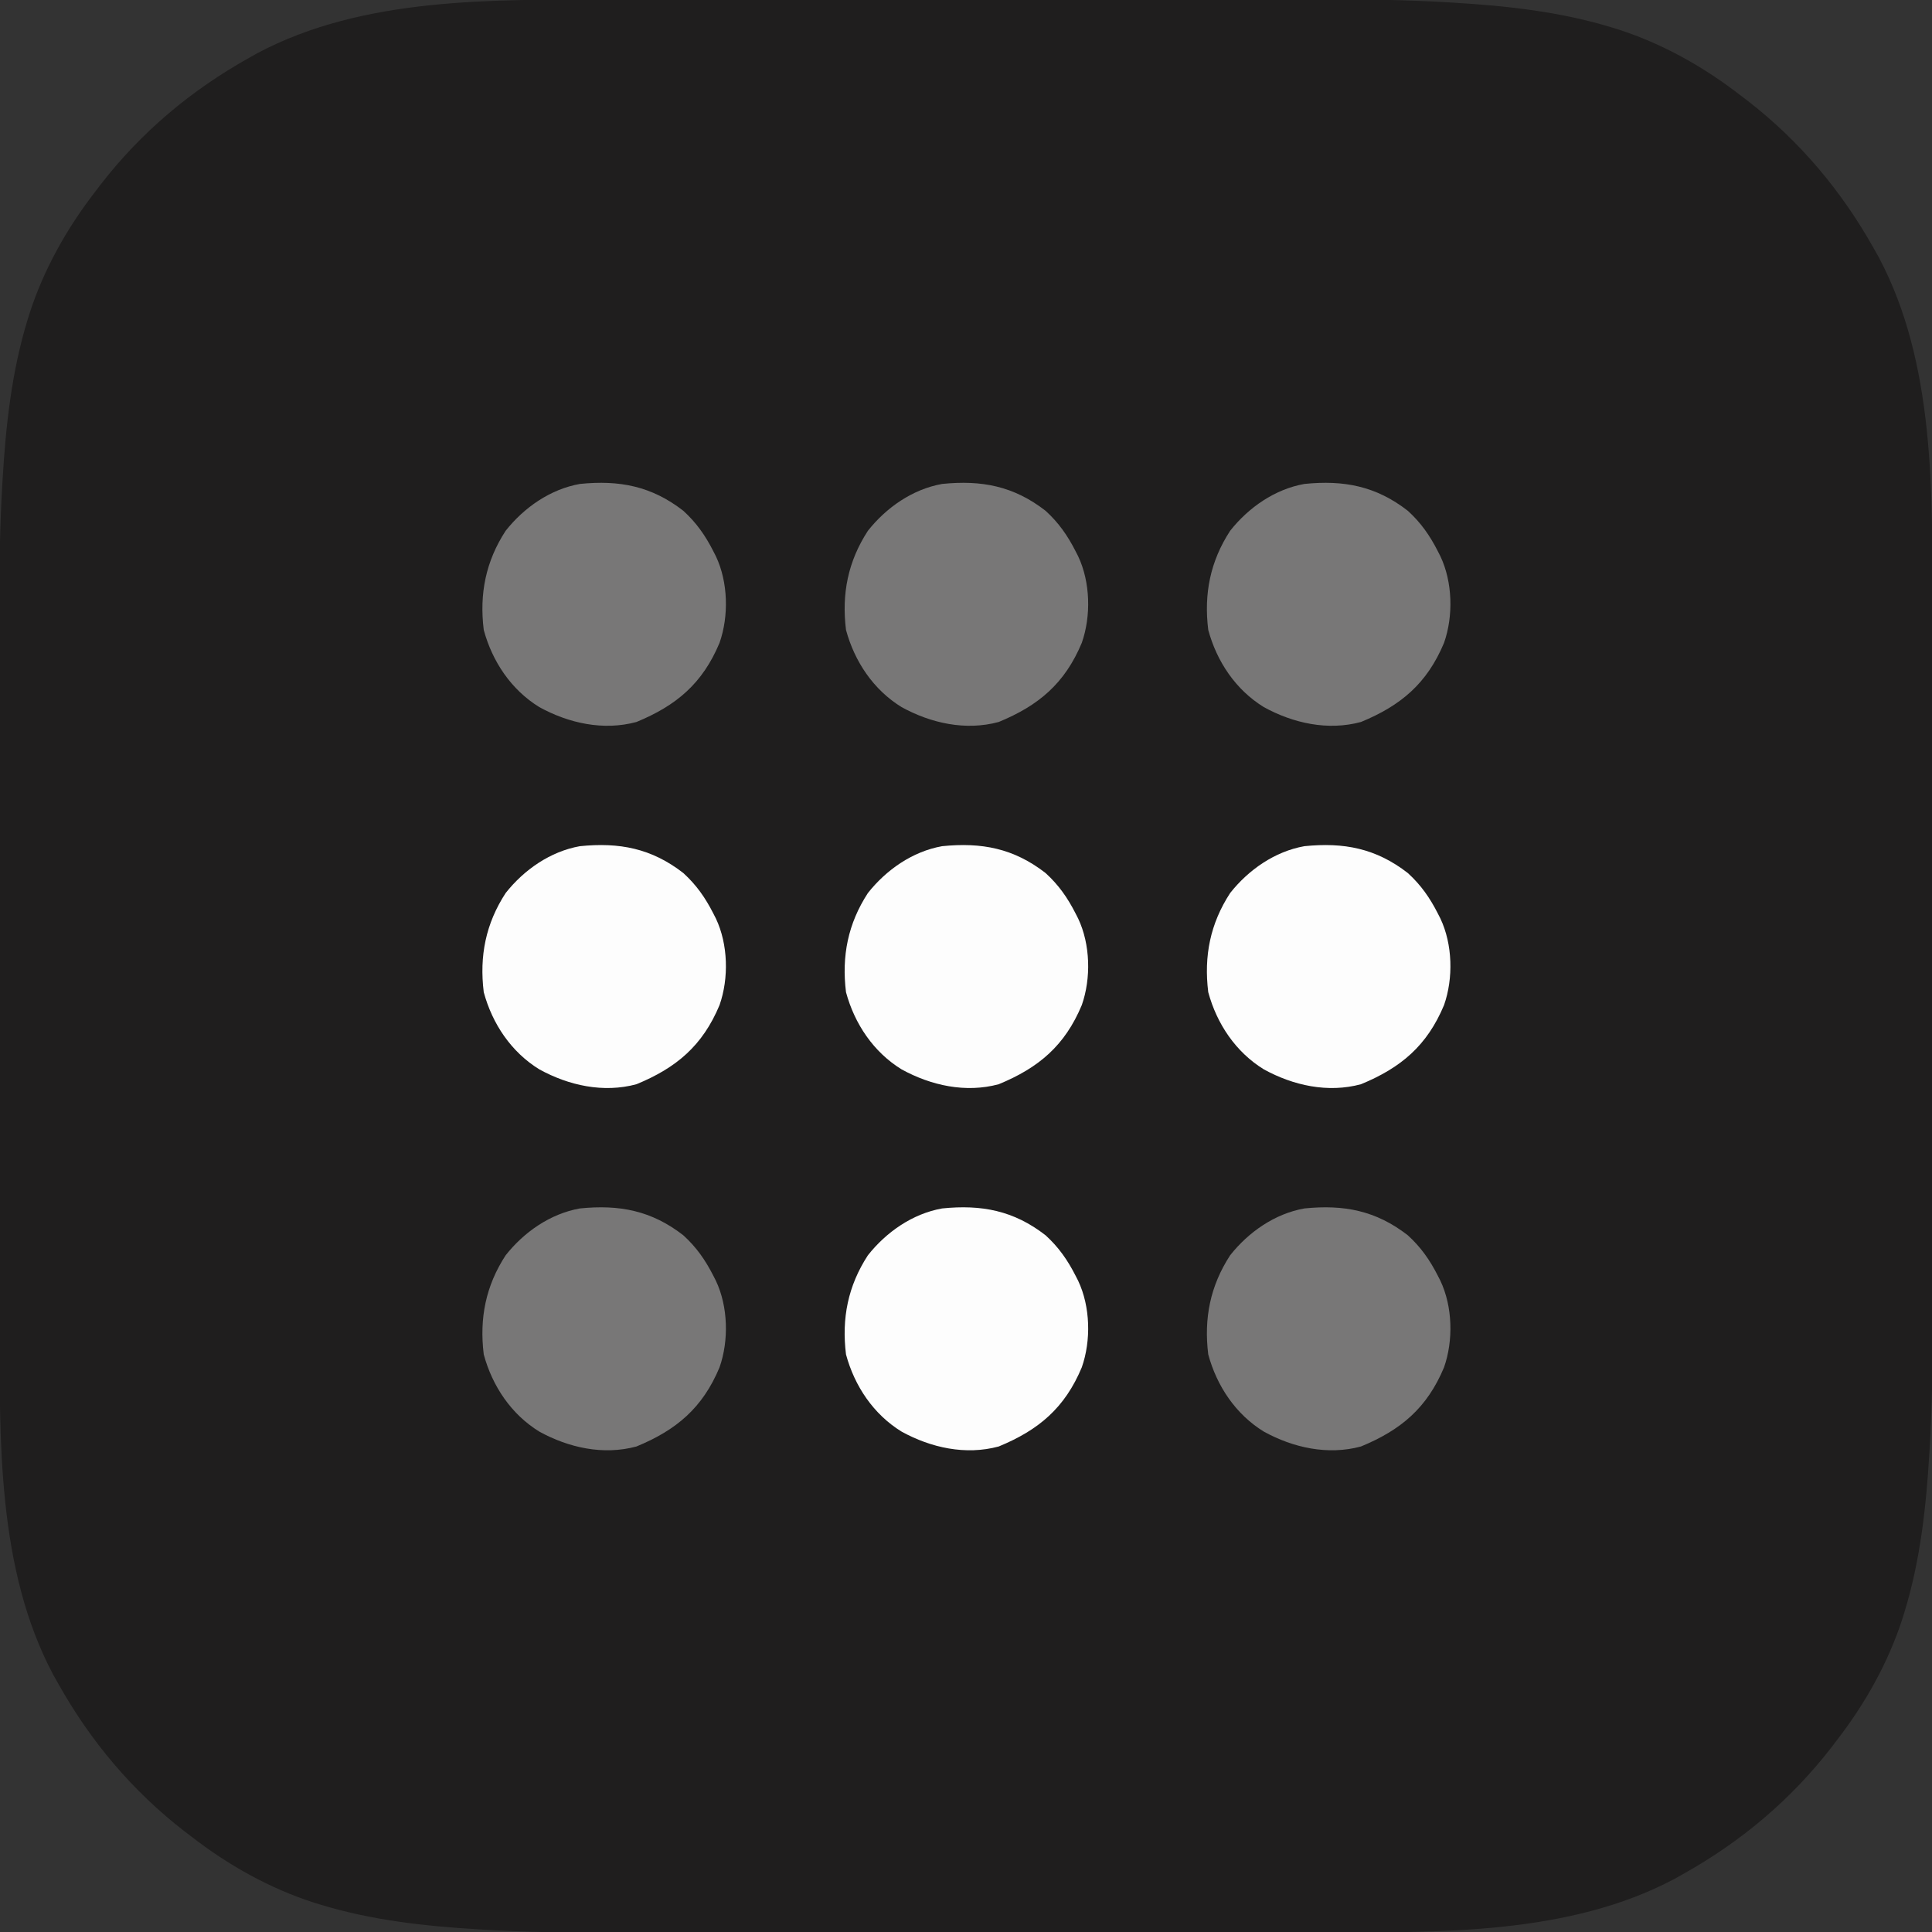 <?xml version="1.0" encoding="UTF-8"?>
<svg version="1.1" xmlns="http://www.w3.org/2000/svg" width="768" height="768">
<rect width="100%" height="100%" fill="#333333" stroke="none"/>
<path d="M0 0 C4.162 0 8.324 -0.005 12.486 -0.01 C20.614 -0.018 28.742 -0.021 36.869 -0.022 C43.491 -0.022 50.112 -0.024 56.733 -0.027 C75.583 -0.036 94.434 -0.041 113.284 -0.04 C114.297 -0.04 115.309 -0.04 116.353 -0.04 C117.367 -0.04 118.381 -0.04 119.425 -0.04 C135.826 -0.039 152.227 -0.049 168.627 -0.063 C185.545 -0.077 202.462 -0.084 219.379 -0.083 C228.845 -0.083 238.312 -0.086 247.778 -0.097 C255.844 -0.106 263.909 -0.108 271.975 -0.101 C276.072 -0.098 280.169 -0.098 284.267 -0.106 C300.548 -0.139 316.766 0.093 333.022 1.047 C333.709 1.087 334.396 1.127 335.104 1.167 C356.563 2.438 378.204 4.785 398.809 11.145 C399.823 11.458 399.823 11.458 400.857 11.776 C418.589 17.439 435.152 26.76 449.809 38.145 C450.673 38.799 451.536 39.452 452.426 40.126 C473.338 56.327 489.93 76.104 502.809 99.145 C503.425 100.24 504.041 101.334 504.676 102.462 C527.02 144.518 525.969 195.975 525.955 242.336 C525.954 246.498 525.96 250.66 525.965 254.822 C525.973 262.95 525.976 271.078 525.976 279.206 C525.977 285.827 525.979 292.448 525.982 299.069 C525.991 317.919 525.995 336.77 525.995 355.62 C525.995 357.139 525.995 357.139 525.994 358.689 C525.994 360.21 525.994 360.21 525.994 361.762 C525.994 378.162 526.003 394.563 526.018 410.964 C526.032 427.881 526.039 444.798 526.038 461.715 C526.038 471.182 526.04 480.648 526.051 490.115 C526.06 498.18 526.062 506.245 526.056 514.311 C526.052 518.408 526.052 522.506 526.061 526.603 C526.094 542.884 525.862 559.102 524.907 575.359 C524.868 576.045 524.828 576.732 524.787 577.44 C523.517 598.899 521.169 620.54 514.809 641.145 C514.601 641.821 514.393 642.497 514.178 643.193 C508.516 660.925 499.194 677.489 487.809 692.145 C487.156 693.009 486.502 693.873 485.829 694.763 C469.627 715.674 449.85 732.266 426.809 745.145 C425.715 745.762 424.62 746.378 423.493 747.013 C381.437 769.356 329.979 768.305 283.618 768.291 C279.456 768.291 275.295 768.296 271.133 768.301 C263.005 768.309 254.877 768.312 246.749 768.312 C240.128 768.313 233.507 768.315 226.886 768.318 C208.035 768.327 189.185 768.332 170.334 768.331 C169.322 768.331 168.309 768.331 167.265 768.331 C166.251 768.331 165.238 768.331 164.193 768.331 C147.792 768.33 131.392 768.34 114.991 768.354 C98.074 768.368 81.157 768.375 64.239 768.374 C54.773 768.374 45.306 768.377 35.84 768.387 C27.774 768.397 19.709 768.399 11.644 768.392 C7.546 768.389 3.449 768.388 -0.649 768.397 C-16.93 768.43 -33.148 768.198 -49.404 767.243 C-50.091 767.204 -50.778 767.164 -51.485 767.123 C-72.945 765.853 -94.586 763.506 -115.191 757.145 C-115.866 756.937 -116.542 756.729 -117.238 756.515 C-134.971 750.852 -151.534 741.53 -166.191 730.145 C-167.486 729.165 -167.486 729.165 -168.808 728.165 C-189.72 711.963 -206.312 692.187 -219.191 669.145 C-219.807 668.051 -220.423 666.957 -221.058 665.829 C-243.402 623.773 -242.351 572.315 -242.336 525.955 C-242.336 521.793 -242.342 517.631 -242.346 513.469 C-242.355 505.341 -242.357 497.213 -242.358 489.085 C-242.358 482.464 -242.36 475.843 -242.364 469.222 C-242.372 450.371 -242.377 431.521 -242.376 412.67 C-242.376 411.658 -242.376 410.645 -242.376 409.602 C-242.376 408.588 -242.376 407.574 -242.376 406.529 C-242.376 390.128 -242.385 373.728 -242.399 357.327 C-242.414 340.41 -242.421 323.493 -242.42 306.576 C-242.419 297.109 -242.422 287.643 -242.433 278.176 C-242.442 270.111 -242.444 262.045 -242.437 253.98 C-242.434 249.882 -242.434 245.785 -242.443 241.688 C-242.476 225.406 -242.243 209.189 -241.289 192.932 C-241.249 192.245 -241.21 191.558 -241.169 190.851 C-239.898 169.392 -237.551 147.75 -231.191 127.145 C-230.983 126.47 -230.774 125.794 -230.56 125.098 C-224.897 107.366 -215.576 90.802 -204.191 76.145 C-203.537 75.282 -202.884 74.418 -202.21 73.528 C-186.009 52.617 -166.232 36.025 -143.191 23.145 C-142.096 22.529 -141.002 21.913 -139.874 21.278 C-97.818 -1.066 -46.361 -0.014 0 0 Z " fill="#1F1E1E" transform="translate(242.191,-0.145)"/>
<path d="M0 0 C5.218 4.754 8.751 9.841 11.926 16.074 C12.261 16.731 12.595 17.387 12.94 18.064 C17.804 28.324 18.135 41.825 14.391 52.488 C7.653 68.627 -2.764 77.419 -18.637 83.949 C-31.791 87.515 -45.572 84.45 -57.238 78.039 C-68.39 71.181 -75.918 59.98 -79.34 47.355 C-81.113 32.983 -78.552 20.116 -70.637 7.949 C-63.33 -1.296 -52.896 -8.576 -41.137 -10.676 C-25.438 -12.275 -12.647 -9.837 0 0 Z " fill="#787777" transform="translate(559.637,491.051)"/>
<path d="M0 0 C5.218 4.754 8.751 9.841 11.926 16.074 C12.261 16.731 12.595 17.387 12.94 18.064 C17.804 28.324 18.135 41.825 14.391 52.488 C7.653 68.627 -2.764 77.419 -18.637 83.949 C-31.791 87.515 -45.572 84.45 -57.238 78.039 C-68.39 71.181 -75.918 59.98 -79.34 47.355 C-81.113 32.983 -78.552 20.116 -70.637 7.949 C-63.33 -1.296 -52.896 -8.576 -41.137 -10.676 C-25.438 -12.275 -12.647 -9.837 0 0 Z " fill="#FDFDFD" transform="translate(415.637,491.051)"/>
<path d="M0 0 C5.218 4.754 8.751 9.841 11.926 16.074 C12.261 16.731 12.595 17.387 12.94 18.064 C17.804 28.324 18.135 41.825 14.391 52.488 C7.653 68.627 -2.764 77.419 -18.637 83.949 C-31.791 87.515 -45.572 84.45 -57.238 78.039 C-68.39 71.181 -75.918 59.98 -79.34 47.355 C-81.113 32.983 -78.552 20.116 -70.637 7.949 C-63.33 -1.296 -52.896 -8.576 -41.137 -10.676 C-25.438 -12.275 -12.647 -9.837 0 0 Z " fill="#787777" transform="translate(271.637,491.051)"/>
<path d="M0 0 C5.218 4.754 8.751 9.841 11.926 16.074 C12.261 16.731 12.595 17.387 12.94 18.064 C17.804 28.324 18.135 41.825 14.391 52.488 C7.653 68.627 -2.764 77.419 -18.637 83.949 C-31.791 87.515 -45.572 84.45 -57.238 78.039 C-68.39 71.181 -75.918 59.98 -79.34 47.355 C-81.113 32.983 -78.552 20.116 -70.637 7.949 C-63.33 -1.296 -52.896 -8.576 -41.137 -10.676 C-25.438 -12.275 -12.647 -9.837 0 0 Z " fill="#FDFDFD" transform="translate(559.637,347.051)"/>
<path d="M0 0 C5.218 4.754 8.751 9.841 11.926 16.074 C12.261 16.731 12.595 17.387 12.94 18.064 C17.804 28.324 18.135 41.825 14.391 52.488 C7.653 68.627 -2.764 77.419 -18.637 83.949 C-31.791 87.515 -45.572 84.45 -57.238 78.039 C-68.39 71.181 -75.918 59.98 -79.34 47.355 C-81.113 32.983 -78.552 20.116 -70.637 7.949 C-63.33 -1.296 -52.896 -8.576 -41.137 -10.676 C-25.438 -12.275 -12.647 -9.837 0 0 Z " fill="#FDFDFD" transform="translate(415.637,347.051)"/>
<path d="M0 0 C5.218 4.754 8.751 9.841 11.926 16.074 C12.261 16.731 12.595 17.387 12.94 18.064 C17.804 28.324 18.135 41.825 14.391 52.488 C7.653 68.627 -2.764 77.419 -18.637 83.949 C-31.791 87.515 -45.572 84.45 -57.238 78.039 C-68.39 71.181 -75.918 59.98 -79.34 47.355 C-81.113 32.983 -78.552 20.116 -70.637 7.949 C-63.33 -1.296 -52.896 -8.576 -41.137 -10.676 C-25.438 -12.275 -12.647 -9.837 0 0 Z " fill="#FDFDFD" transform="translate(271.637,347.051)"/>
<path d="M0 0 C5.218 4.754 8.751 9.841 11.926 16.074 C12.261 16.731 12.595 17.387 12.94 18.064 C17.804 28.324 18.135 41.825 14.391 52.488 C7.653 68.627 -2.764 77.419 -18.637 83.949 C-31.791 87.515 -45.572 84.45 -57.238 78.039 C-68.39 71.181 -75.918 59.98 -79.34 47.355 C-81.113 32.983 -78.552 20.116 -70.637 7.949 C-63.33 -1.296 -52.896 -8.576 -41.137 -10.676 C-25.438 -12.275 -12.647 -9.837 0 0 Z " fill="#787777" transform="translate(559.637,203.051)"/>
<path d="M0 0 C5.218 4.754 8.751 9.841 11.926 16.074 C12.261 16.731 12.595 17.387 12.94 18.064 C17.804 28.324 18.135 41.825 14.391 52.488 C7.653 68.627 -2.764 77.419 -18.637 83.949 C-31.791 87.515 -45.572 84.45 -57.238 78.039 C-68.39 71.181 -75.918 59.98 -79.34 47.355 C-81.113 32.983 -78.552 20.116 -70.637 7.949 C-63.33 -1.296 -52.896 -8.576 -41.137 -10.676 C-25.438 -12.275 -12.647 -9.837 0 0 Z " fill="#787777" transform="translate(415.637,203.051)"/>
<path d="M0 0 C5.218 4.754 8.751 9.841 11.926 16.074 C12.261 16.731 12.595 17.387 12.94 18.064 C17.804 28.324 18.135 41.825 14.391 52.488 C7.653 68.627 -2.764 77.419 -18.637 83.949 C-31.791 87.515 -45.572 84.45 -57.238 78.039 C-68.39 71.181 -75.918 59.98 -79.34 47.355 C-81.113 32.983 -78.552 20.116 -70.637 7.949 C-63.33 -1.296 -52.896 -8.576 -41.137 -10.676 C-25.438 -12.275 -12.647 -9.837 0 0 Z " fill="#787777" transform="translate(271.637,203.051)"/>
</svg>
